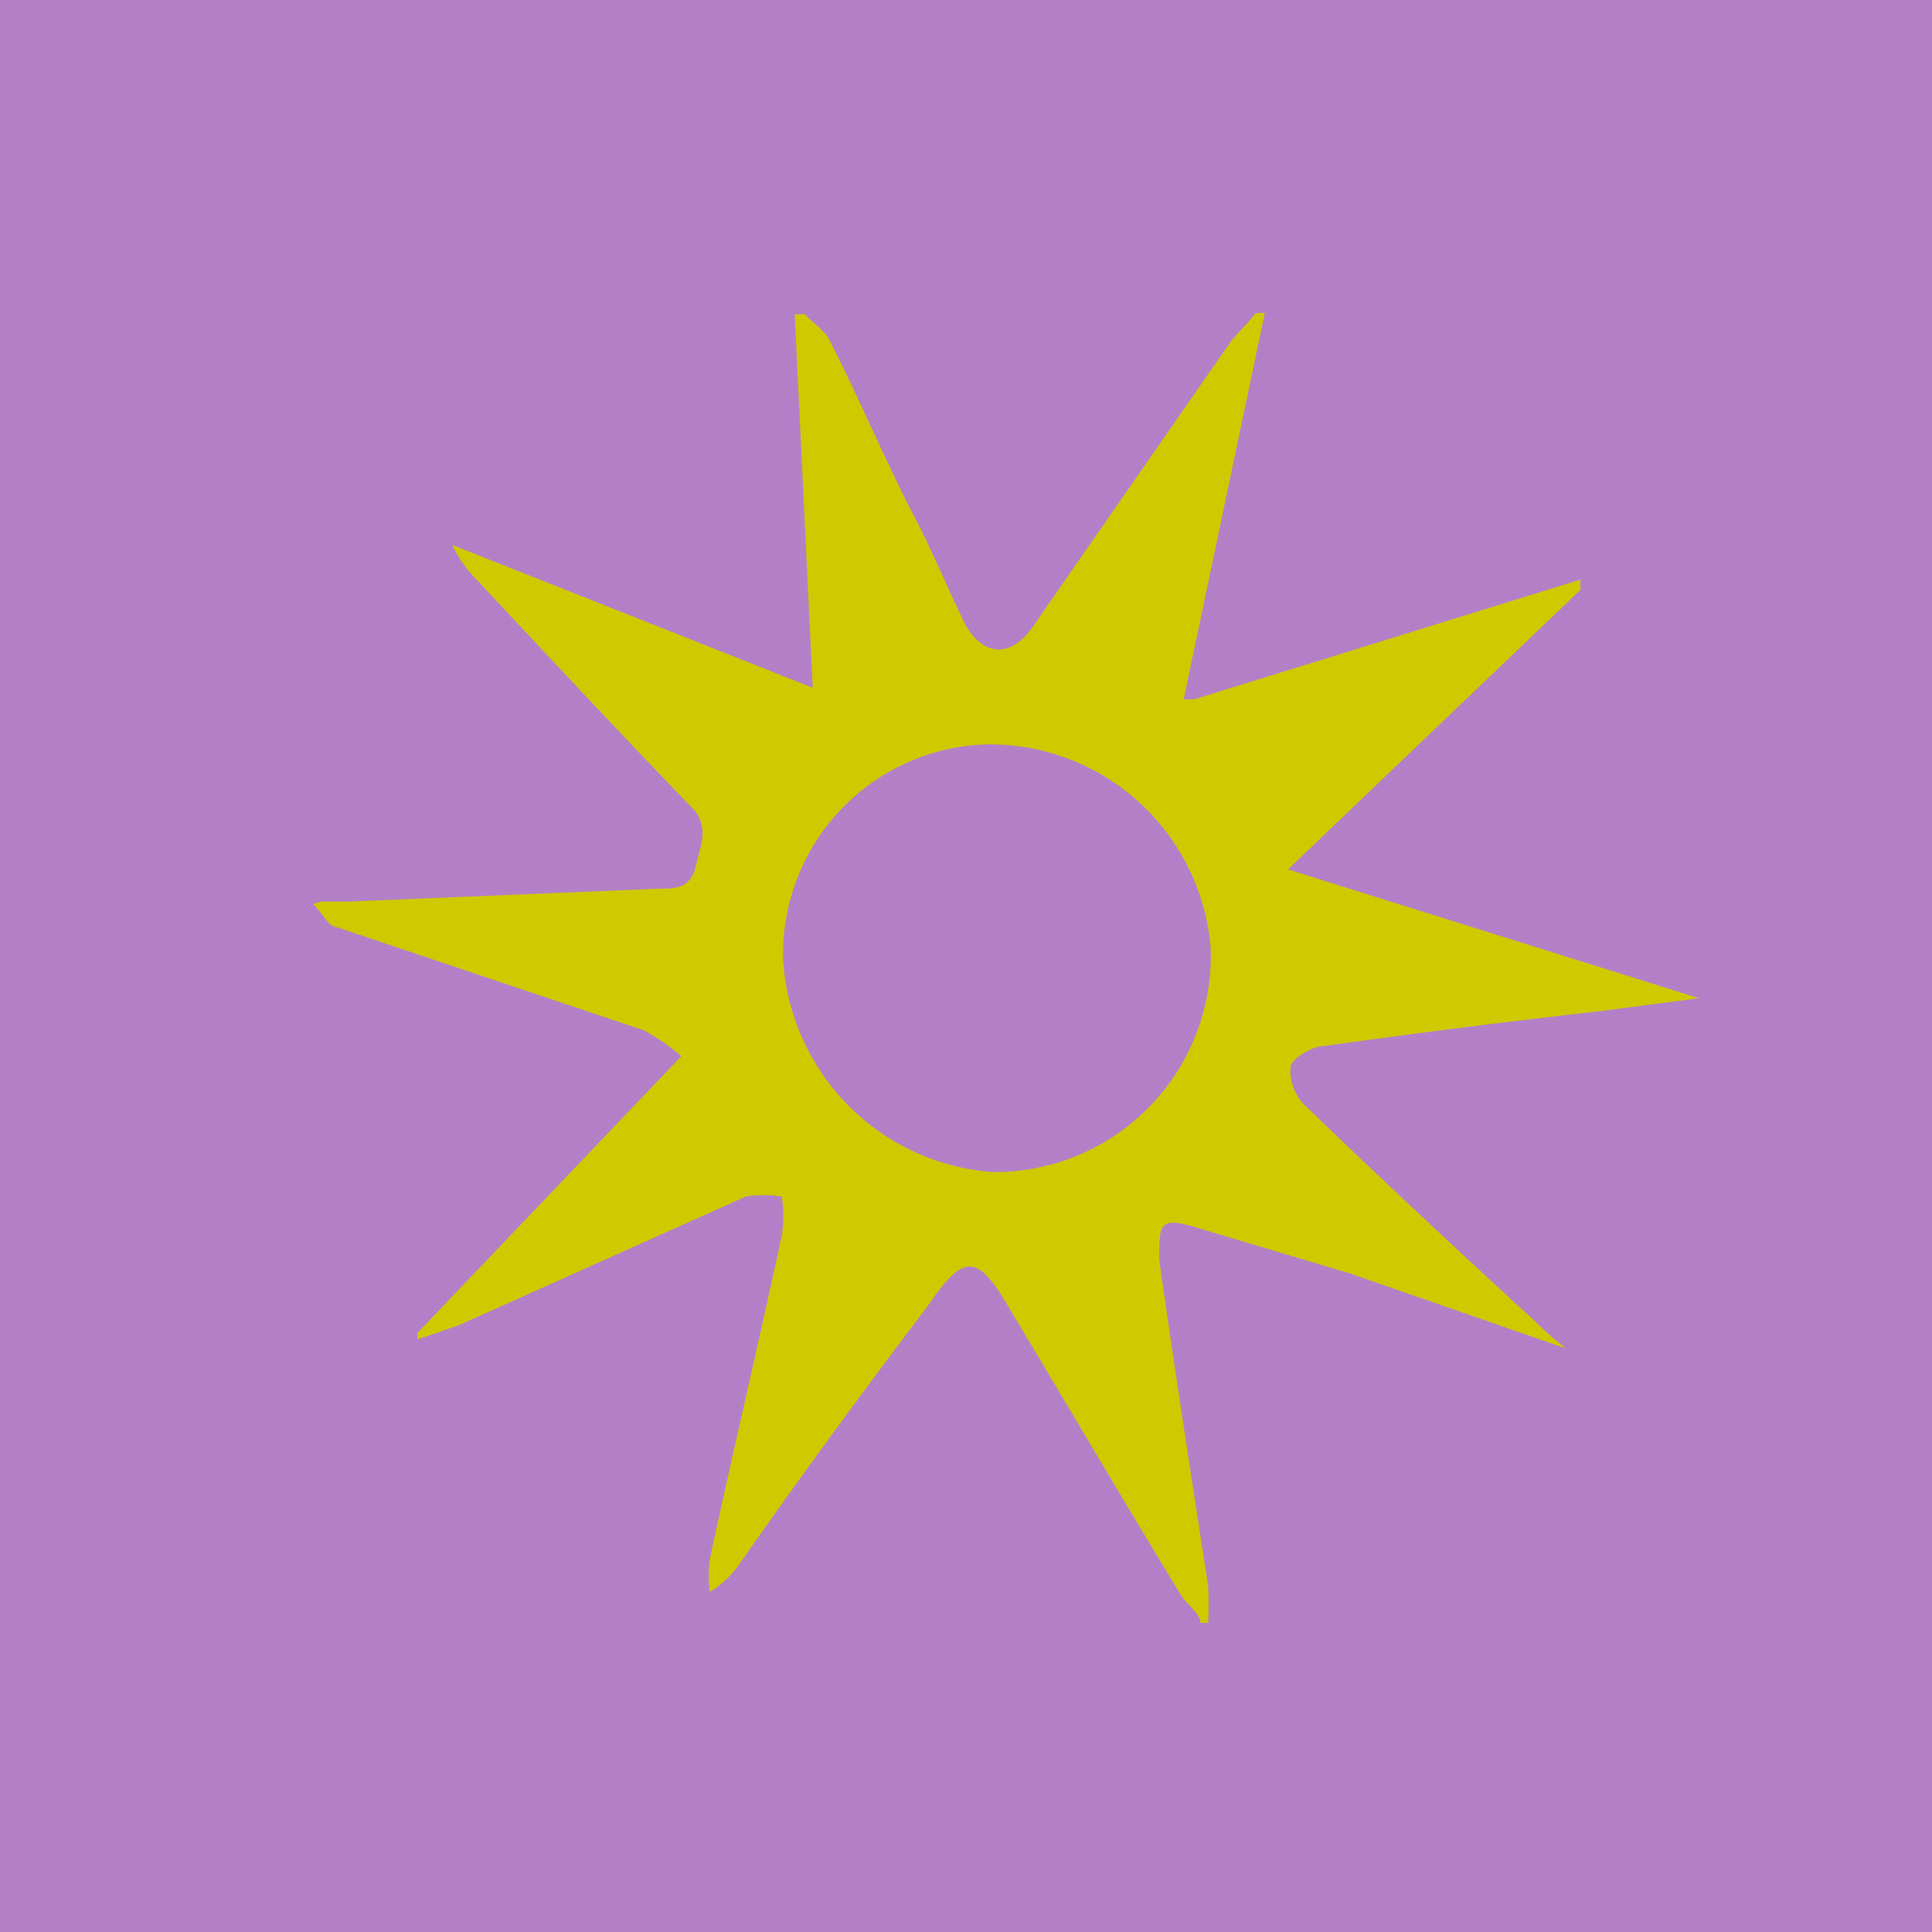 <svg id="Layer_1" data-name="Layer 1" xmlns="http://www.w3.org/2000/svg" viewBox="0 0 15 15"><defs><style>.cls-1{fill:#b380c8;}.cls-2{fill:#cfc900;}</style></defs><rect class="cls-1" width="15" height="15"/><g id="_5gNdYX" data-name="5gNdYX"><path class="cls-2" d="M6.31,5.34l-.14-2.9.08,0c.06.07.15.12.19.2.24.47.46,1,.69,1.43.12.24.23.5.35.75s.36.34.57,0l1.5-2.16c.06-.08.14-.15.2-.23l.07,0-.63,3,.08,0,3-.93,0,.08L10,6.75l3.19,1-.76.1c-.71.08-1.43.17-2.14.27-.1,0-.25.09-.27.16a.38.38,0,0,0,.12.31c.59.57,1.18,1.12,1.78,1.67a2.41,2.41,0,0,0,.24.21l0,0-1.67-.58L9.32,9.54C9,9.44,9,9.49,9,9.78c.12.85.25,1.69.38,2.53a2.85,2.85,0,0,1,0,.29l-.06,0c0-.08-.12-.15-.16-.23-.45-.74-.89-1.49-1.34-2.24-.23-.39-.34-.4-.61,0-.5.66-1,1.34-1.46,2a.76.76,0,0,1-.24.23,1.07,1.07,0,0,1,0-.25c.18-.84.38-1.68.56-2.52a1,1,0,0,0,0-.3.9.9,0,0,0-.28,0l-2.23,1-.32.11,0-.05L5.29,8.2A1.73,1.73,0,0,0,5,8l-2.38-.8c-.07,0-.12-.12-.19-.18L2.49,7,2.7,7l2.41-.1c.13,0,.25,0,.29-.17s.1-.28,0-.43c-.57-.59-1.13-1.19-1.69-1.79a1,1,0,0,1-.2-.28ZM7.71,9.1A1.68,1.68,0,0,0,9.4,7.37,1.72,1.72,0,0,0,7.64,5.78,1.63,1.63,0,0,0,6.08,7.45,1.76,1.76,0,0,0,7.71,9.1Z"/></g></svg>